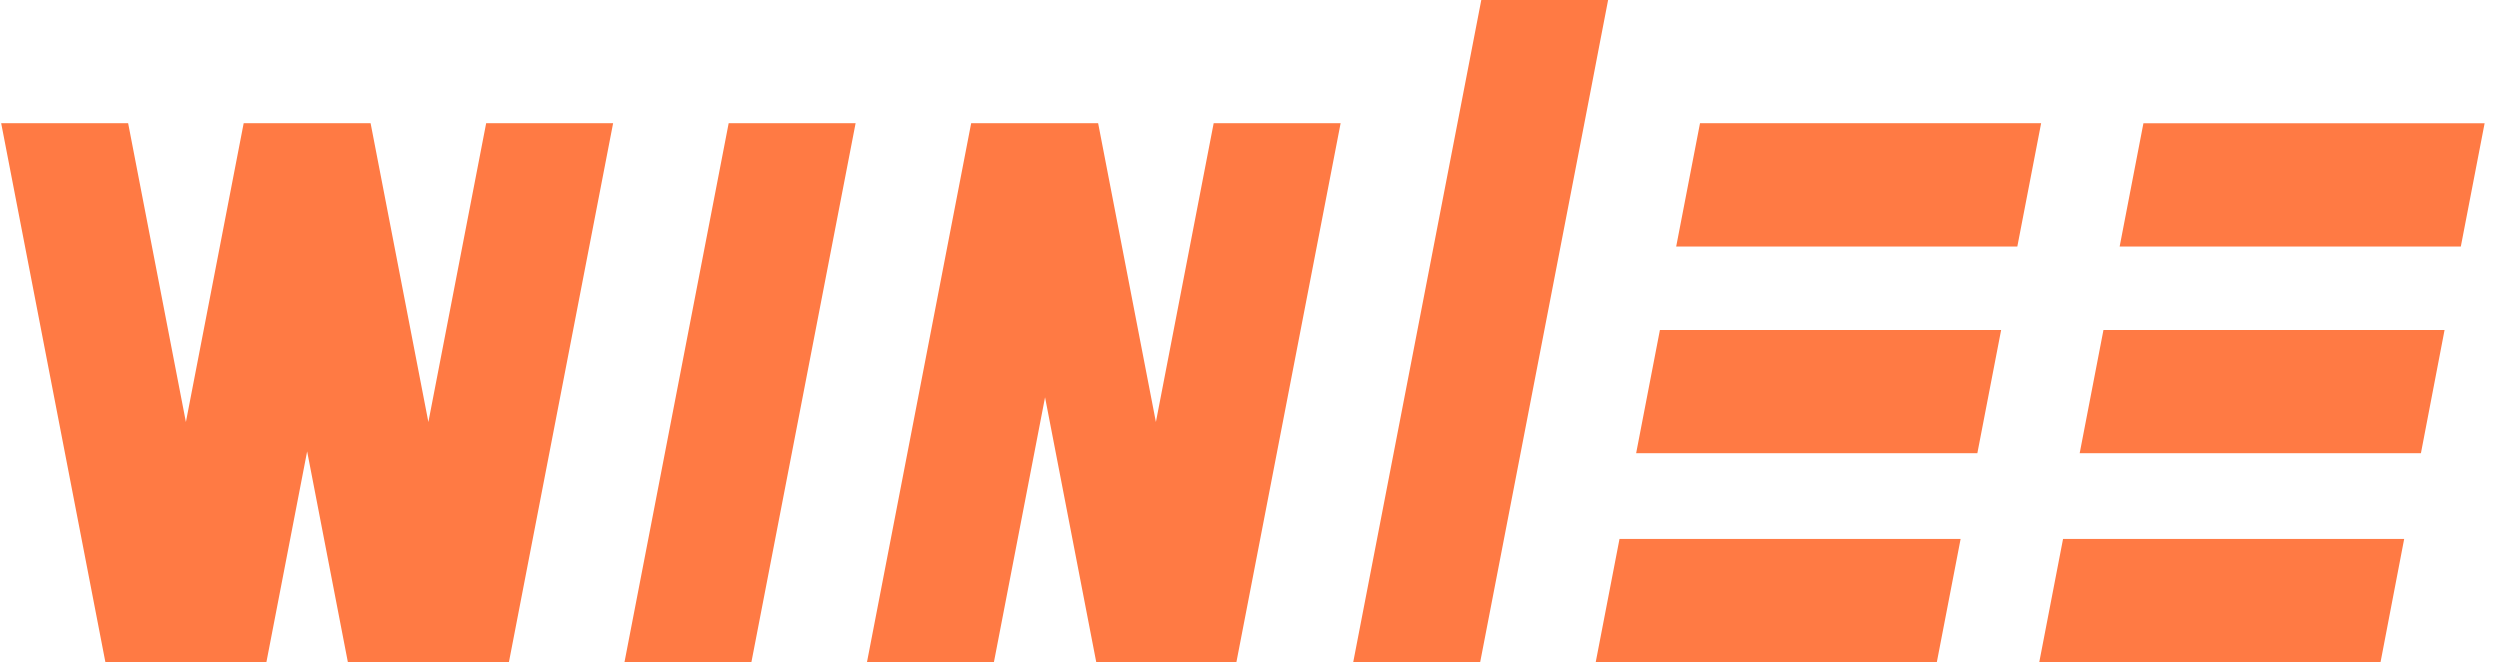 <svg width="151" height="40" viewBox="0 0 151 40" fill="none" xmlns="http://www.w3.org/2000/svg">
<path d="M30.738 39.996H28.68H21.012L18.551 27.263L16.09 39.996H6.366L0.071 7.441H7.739L11.228 25.49L14.718 7.442H22.384L25.874 25.491L29.364 7.443H37.032L30.738 39.996ZM74.679 39.996H72.62H66.214L63.121 23.997L60.032 39.996H52.365L58.659 7.44H66.327L69.816 25.489L73.306 7.44H80.974L74.678 39.996H74.679ZM89.402 39.996H81.734L89.47 0H97.13L96.724 2.105L96.67 2.382L96.113 5.285L95.696 7.443L89.402 39.996ZM45.384 39.996H37.718L44.012 7.44H51.679L45.384 39.996ZM143.782 39.996H123.171L124.608 32.553H145.212L143.784 39.996H143.782ZM116.985 39.996H96.381L97.818 32.553H118.421L116.984 39.996H116.985ZM146.221 27.374H125.613L127.049 19.93H147.652L146.224 27.373L146.221 27.374ZM119.432 27.374H98.823L100.259 19.93H120.869L119.433 27.369L119.432 27.374ZM148.634 14.889H128.027L129.463 7.445H150.071L148.634 14.888V14.889ZM121.844 14.889H101.242L102.681 7.44H123.285L121.848 14.883L121.844 14.889Z" fill="#FF7A44"/>
</svg>
